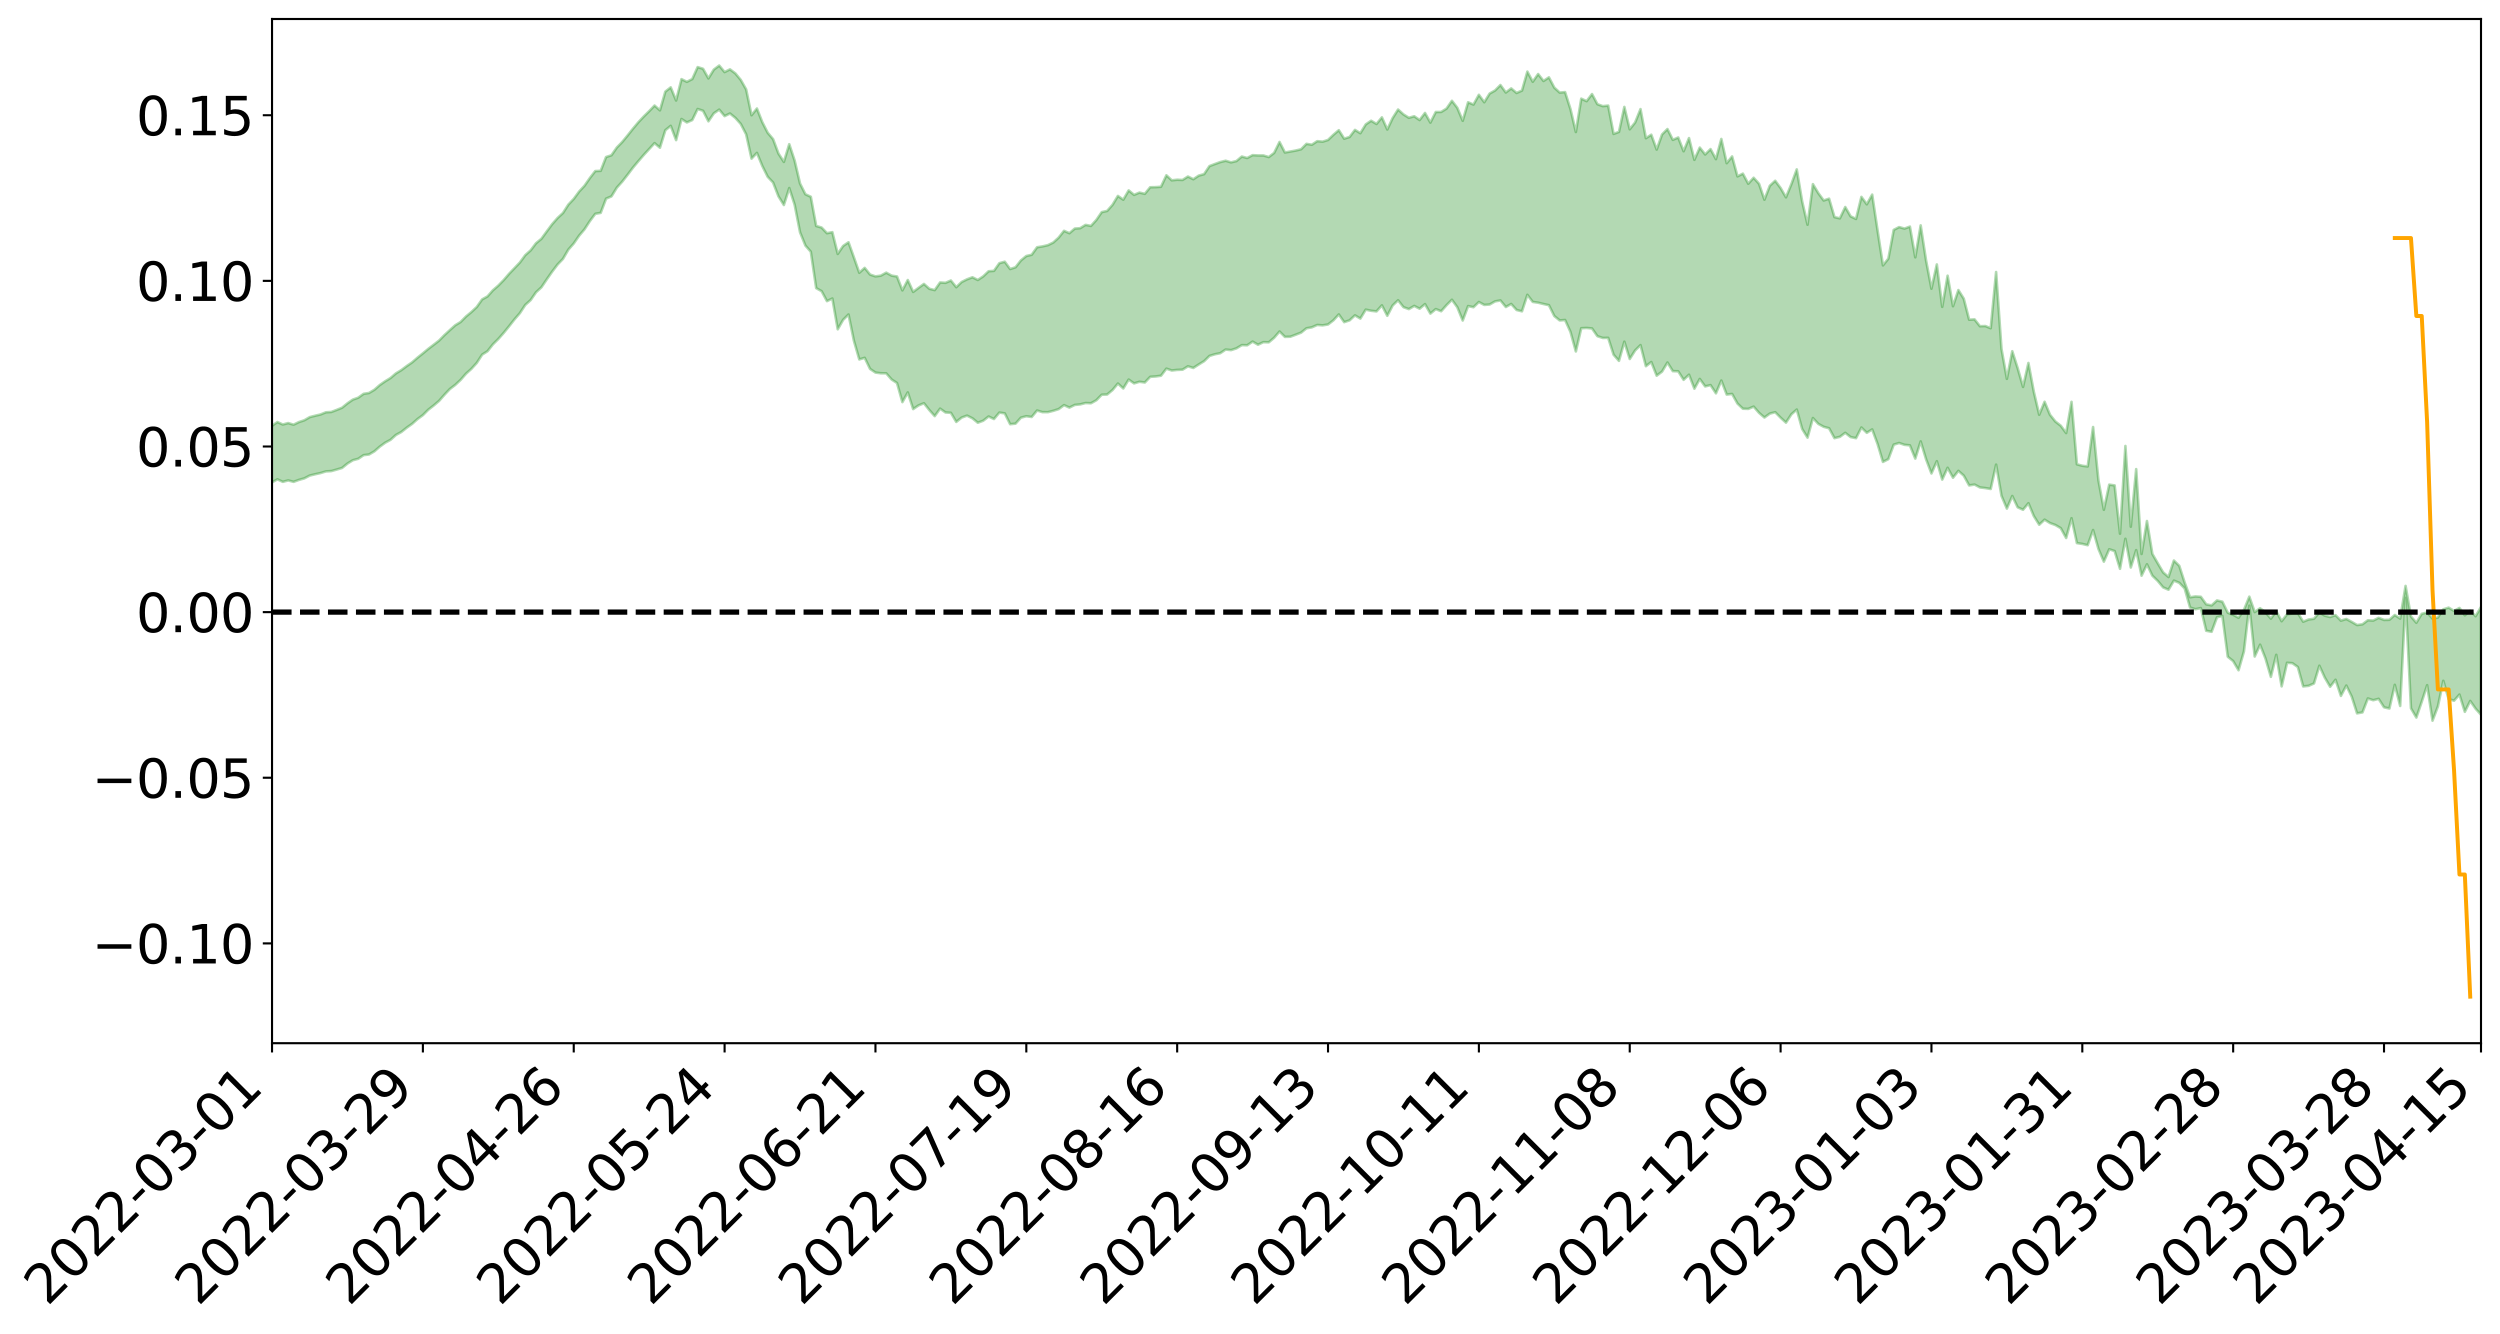<?xml version="1.0" encoding="utf-8" standalone="no"?>
<!DOCTYPE svg PUBLIC "-//W3C//DTD SVG 1.1//EN"
  "http://www.w3.org/Graphics/SVG/1.1/DTD/svg11.dtd">
<svg xmlns:xlink="http://www.w3.org/1999/xlink" width="947.275pt" height="505.355pt" viewBox="0 0 947.275 505.355" xmlns="http://www.w3.org/2000/svg" version="1.1">
 <defs>
  <style type="text/css">*{stroke-linejoin: round; stroke-linecap: butt}</style>
 </defs>
 <g id="figure_1">
  <g id="patch_1">
   <path d="M 0 505.355 
L 947.275 505.355 
L 947.275 -0 
L 0 -0 
z
" style="fill: #ffffff"/>
  </g>
  <g id="axes_1">
   <g id="patch_2">
    <path d="M 103.075 395.28 
L 940.075 395.28 
L 940.075 7.2 
L 103.075 7.2 
z
" style="fill: #ffffff"/>
   </g>
   <g id="PolyCollection_1">
    <path d="M -393.001 231.854 
L -393.001 231.873 
L -390.959 231.786 
L -388.918 231.709 
L -386.876 231.611 
L -384.835 231.544 
L -382.793 231.459 
L -380.752 231.361 
L -378.711 231.269 
L -376.669 231.185 
L -374.628 231.109 
L -372.586 231.024 
L -370.545 230.934 
L -368.503 230.846 
L -366.462 230.741 
L -364.42 230.652 
L -362.379 230.549 
L -360.337 230.459 
L -358.296 230.341 
L -356.254 230.242 
L -354.213 230.146 
L -352.172 230.034 
L -350.13 229.925 
L -348.089 229.817 
L -346.047 229.689 
L -344.006 229.576 
L -341.964 229.445 
L -339.923 229.312 
L -337.881 229.166 
L -335.84 229.015 
L -333.798 228.867 
L -331.757 228.698 
L -329.715 228.507 
L -327.674 228.335 
L -325.632 228.141 
L -323.591 227.921 
L -321.55 227.714 
L -319.508 227.474 
L -317.467 227.229 
L -315.425 226.976 
L -313.384 226.709 
L -311.342 226.414 
L -309.301 226.101 
L -307.259 225.769 
L -305.218 225.446 
L -303.176 225.071 
L -301.135 224.711 
L -299.093 224.328 
L -297.052 223.943 
L -295.011 223.529 
L -292.969 223.083 
L -290.928 222.665 
L -288.886 222.204 
L -286.845 221.727 
L -284.803 221.257 
L -282.762 220.791 
L -280.72 220.288 
L -278.679 219.779 
L -276.637 219.27 
L -274.596 218.741 
L -272.554 218.205 
L -270.513 217.67 
L -268.472 217.118 
L -266.43 216.564 
L -264.389 216.018 
L -262.347 215.45 
L -260.306 214.846 
L -258.264 214.258 
L -256.223 213.671 
L -254.181 213.093 
L -252.14 212.493 
L -250.098 211.905 
L -248.057 211.309 
L -246.015 210.765 
L -243.974 210.135 
L -241.932 209.581 
L -239.891 208.981 
L -237.85 208.412 
L -235.808 207.82 
L -233.767 207.284 
L -231.725 206.676 
L -229.684 206.108 
L -227.642 205.572 
L -225.601 204.994 
L -223.559 204.444 
L -221.518 203.878 
L -219.476 203.303 
L -217.435 202.748 
L -215.393 202.203 
L -213.352 201.625 
L -211.311 201.07 
L -209.269 200.504 
L -207.228 199.946 
L -205.186 199.401 
L -203.145 198.842 
L -201.103 198.279 
L -199.062 197.767 
L -197.02 197.194 
L -194.979 196.644 
L -192.937 196.103 
L -190.896 195.561 
L -188.854 195.021 
L -186.813 194.475 
L -184.772 193.953 
L -182.73 193.412 
L -180.689 192.859 
L -178.647 192.301 
L -176.606 191.738 
L -174.564 191.207 
L -172.523 190.629 
L -170.481 190.016 
L -168.44 189.436 
L -166.398 188.828 
L -164.357 188.211 
L -162.315 187.563 
L -160.274 186.903 
L -158.232 186.285 
L -156.191 185.588 
L -154.15 184.922 
L -152.108 184.209 
L -150.067 183.548 
L -148.025 182.781 
L -145.984 182.028 
L -143.942 181.293 
L -141.901 180.545 
L -139.859 179.775 
L -137.818 178.973 
L -135.776 178.216 
L -133.735 177.358 
L -131.693 176.594 
L -129.652 175.711 
L -127.611 174.851 
L -125.569 174.01 
L -123.528 173.198 
L -121.486 172.262 
L -119.445 171.408 
L -117.403 170.342 
L -115.362 169.412 
L -113.32 168.539 
L -111.279 167.562 
L -109.237 166.559 
L -107.196 165.415 
L -105.154 164.336 
L -103.113 163.418 
L -101.072 162.015 
L -99.03 160.867 
L -96.989 159.693 
L -94.947 158.475 
L -92.906 157.099 
L -90.864 155.794 
L -88.823 154.778 
L -86.781 153.534 
L -84.74 151.681 
L -82.698 150.155 
L -80.657 149.206 
L -78.615 147.591 
L -76.574 146.415 
L -74.532 145.324 
L -72.491 143.804 
L -70.45 141.733 
L -68.408 140.466 
L -66.367 139.755 
L -64.325 138.213 
L -62.284 137.629 
L -60.242 136.615 
L -58.201 134.78 
L -56.159 134.794 
L -54.118 135.373 
L -52.076 136.738 
L -50.035 134.96 
L -47.993 138.149 
L -45.952 138.776 
L -43.911 134.232 
L -41.869 135.392 
L -39.828 137.267 
L -37.786 136.019 
L -35.745 135.699 
L -33.703 144.066 
L -31.662 155.999 
L -29.62 161.91 
L -27.579 148.828 
L -25.537 155.476 
L -23.496 164.205 
L -21.454 163.657 
L -19.413 181.475 
L -17.372 179.01 
L -15.33 173.527 
L -13.289 159.978 
L -11.247 172.684 
L -9.206 180.321 
L -7.164 177.114 
L -5.123 179.101 
L -3.081 186.314 
L -1.04 185.347 
L 1.002 179.12 
L 3.043 186.935 
L 5.085 188.481 
L 7.126 185.685 
L 9.168 190.643 
L 11.209 192.452 
L 13.25 191.956 
L 15.292 190.444 
L 17.333 192.068 
L 19.375 190.395 
L 21.416 190.531 
L 23.458 192.075 
L 25.499 190.602 
L 27.541 191.352 
L 29.582 191.382 
L 31.624 190.187 
L 33.665 190.609 
L 35.707 188.89 
L 37.748 188.988 
L 39.789 189.444 
L 41.831 189.453 
L 43.872 188.602 
L 45.914 187.87 
L 47.955 187.668 
L 49.997 186.859 
L 52.038 186.709 
L 54.08 186.533 
L 56.121 185.312 
L 58.163 185.843 
L 60.204 185.026 
L 62.246 184.656 
L 64.287 184.647 
L 66.328 183.847 
L 68.37 183.626 
L 70.411 183.859 
L 72.453 184.259 
L 74.494 182.976 
L 76.536 182.738 
L 78.577 182.302 
L 80.619 184.46 
L 82.66 184.497 
L 84.702 185.328 
L 86.743 183.241 
L 88.785 181.952 
L 90.826 182.352 
L 92.868 183.785 
L 94.909 184.027 
L 96.95 181.51 
L 98.992 183.642 
L 101.033 183.116 
L 103.075 182.774 
L 105.116 181.621 
L 107.158 182.579 
L 109.199 182.027 
L 111.241 182.575 
L 113.282 181.836 
L 115.324 181.255 
L 117.365 180.197 
L 119.407 179.699 
L 121.448 179.247 
L 123.489 178.62 
L 125.531 178.499 
L 127.572 177.927 
L 129.614 177.312 
L 131.655 175.647 
L 133.697 174.388 
L 135.738 173.836 
L 137.78 172.459 
L 139.821 172.208 
L 141.863 171.01 
L 143.904 169.232 
L 145.946 167.754 
L 147.987 166.645 
L 150.028 164.803 
L 152.07 163.688 
L 154.111 162.052 
L 156.153 160.611 
L 158.194 158.791 
L 160.236 157.296 
L 162.277 155.253 
L 164.319 153.652 
L 166.36 151.909 
L 168.402 149.581 
L 170.443 147.415 
L 172.485 145.849 
L 174.526 143.944 
L 176.568 141.603 
L 178.609 139.766 
L 180.65 137.518 
L 182.692 134.37 
L 184.733 133.069 
L 186.775 130.468 
L 188.816 128.441 
L 190.858 126.126 
L 192.899 123.614 
L 194.941 121.016 
L 196.982 118.656 
L 199.024 115.55 
L 201.065 113.699 
L 203.107 110.746 
L 205.148 108.86 
L 207.189 105.832 
L 209.231 102.914 
L 211.272 100.222 
L 213.314 98.09 
L 215.355 94.585 
L 217.397 92.257 
L 219.438 89.289 
L 221.48 86.883 
L 223.521 83.75 
L 225.563 81.009 
L 227.604 80.665 
L 229.646 75.271 
L 231.687 74.411 
L 233.728 71.089 
L 235.77 68.822 
L 237.811 66.204 
L 239.853 63.499 
L 241.894 61.056 
L 243.936 58.696 
L 245.977 56.474 
L 248.019 54.237 
L 250.06 55.965 
L 252.102 49.342 
L 254.143 47.686 
L 256.185 53.091 
L 258.226 45.092 
L 260.268 46.395 
L 262.309 45.485 
L 264.35 41.3 
L 266.392 41.968 
L 268.433 45.958 
L 270.475 42.947 
L 272.516 41.537 
L 274.558 44 
L 276.599 43.006 
L 278.641 44.678 
L 280.682 46.96 
L 282.724 50.9 
L 284.765 60.112 
L 286.807 57.925 
L 288.848 62.889 
L 290.889 66.986 
L 292.931 69.157 
L 294.972 74.389 
L 297.014 77.681 
L 299.055 71.256 
L 301.097 77.565 
L 303.138 87.999 
L 305.18 93.047 
L 307.221 95.37 
L 309.263 109.177 
L 311.304 110.317 
L 313.346 114.099 
L 315.387 113.115 
L 317.428 124.768 
L 319.47 121.187 
L 321.511 119.162 
L 323.553 129.115 
L 325.594 136.186 
L 327.636 135.583 
L 329.677 139.787 
L 331.719 141.165 
L 333.76 141.438 
L 335.802 141.454 
L 337.843 143.794 
L 339.885 145.124 
L 341.926 152.366 
L 343.968 148.689 
L 346.009 155.002 
L 348.05 153.612 
L 350.092 152.792 
L 352.133 155.368 
L 354.175 157.669 
L 356.216 154.832 
L 358.258 156.283 
L 360.299 156.415 
L 362.341 159.869 
L 364.382 158.222 
L 366.424 157.475 
L 368.465 158.496 
L 370.507 160.176 
L 372.548 159.408 
L 374.589 157.815 
L 376.631 158.769 
L 378.672 156.329 
L 380.714 156.627 
L 382.755 160.734 
L 384.797 160.523 
L 386.838 158.253 
L 388.88 157.712 
L 390.921 158.001 
L 392.963 155.544 
L 395.004 156.163 
L 397.046 156.174 
L 399.087 155.667 
L 401.128 155.019 
L 403.17 153.509 
L 405.211 154.435 
L 407.253 153.429 
L 409.294 153.228 
L 411.336 152.706 
L 413.377 152.796 
L 415.419 151.649 
L 417.46 149.555 
L 419.502 149.487 
L 421.543 147.788 
L 423.585 145.327 
L 425.626 147.183 
L 427.668 143.819 
L 429.709 145.269 
L 431.75 144.655 
L 433.792 144.926 
L 435.833 142.776 
L 437.875 142.648 
L 439.916 142.365 
L 441.958 139.679 
L 443.999 140.38 
L 446.041 140.162 
L 448.082 140.071 
L 450.124 138.798 
L 452.165 139.417 
L 454.207 138.104 
L 456.248 136.85 
L 458.289 134.863 
L 460.331 134.237 
L 462.372 133.825 
L 464.414 132.443 
L 466.455 132.661 
L 468.497 131.991 
L 470.538 130.764 
L 472.58 130.824 
L 474.621 129.431 
L 476.663 130.612 
L 478.704 129.647 
L 480.746 129.708 
L 482.787 127.977 
L 484.828 125.607 
L 486.87 127.646 
L 488.911 127.592 
L 490.953 126.83 
L 492.994 126.039 
L 495.036 124.392 
L 497.077 124.028 
L 499.119 123.129 
L 501.16 123.277 
L 503.202 122.944 
L 505.243 121.374 
L 507.285 119.141 
L 509.326 122.062 
L 511.368 121.379 
L 513.409 119.489 
L 515.45 120.712 
L 517.492 117.322 
L 519.533 117.753 
L 521.575 117.988 
L 523.616 115.701 
L 525.658 119.649 
L 527.699 115.741 
L 529.741 113.773 
L 531.782 116.379 
L 533.824 117.12 
L 535.865 115.916 
L 537.907 116.971 
L 539.948 115.227 
L 541.989 118.818 
L 544.031 117.112 
L 546.072 117.928 
L 548.114 115.625 
L 550.155 113.581 
L 552.197 116.425 
L 554.238 121.442 
L 556.28 115.974 
L 558.321 116.405 
L 560.363 114.437 
L 562.404 115.539 
L 564.446 115.379 
L 566.487 114.204 
L 568.528 113.832 
L 570.57 116.324 
L 572.611 115.181 
L 574.653 117.457 
L 576.694 117.955 
L 578.736 111.705 
L 580.777 114.397 
L 582.819 114.691 
L 584.86 115.196 
L 586.902 115.642 
L 588.943 119.748 
L 590.985 121.408 
L 593.026 121.256 
L 595.068 125.748 
L 597.109 133.166 
L 599.15 124.362 
L 601.192 124.267 
L 603.233 124.453 
L 605.275 127.381 
L 607.316 128.046 
L 609.358 128.018 
L 611.399 134.386 
L 613.441 136.727 
L 615.482 129.471 
L 617.524 136.022 
L 619.565 132.781 
L 621.607 130.77 
L 623.648 138.752 
L 625.689 137.174 
L 627.731 142.345 
L 629.772 140.804 
L 631.814 137.359 
L 633.855 140.631 
L 635.897 140.688 
L 637.938 143.911 
L 639.98 141.98 
L 642.021 147.274 
L 644.063 143.584 
L 646.104 146.413 
L 648.146 145.925 
L 650.187 149.031 
L 652.228 144.195 
L 654.27 149.503 
L 656.311 149.272 
L 658.353 152.916 
L 660.394 154.866 
L 662.436 154.934 
L 664.477 154.072 
L 666.519 156.431 
L 668.56 158.201 
L 670.602 156.72 
L 672.643 156.19 
L 674.685 158.259 
L 676.726 160.137 
L 678.768 156.993 
L 680.809 155.188 
L 682.85 162.503 
L 684.892 165.823 
L 686.933 158.395 
L 688.975 160.607 
L 691.016 161.723 
L 693.058 162.272 
L 695.099 166.017 
L 697.141 165.526 
L 699.182 163.996 
L 701.224 165.607 
L 703.265 166.024 
L 705.307 161.985 
L 707.348 163.987 
L 709.389 162.71 
L 711.431 168.227 
L 713.472 175.018 
L 715.514 173.974 
L 717.555 168.491 
L 719.597 167.854 
L 721.638 168.551 
L 723.68 168.751 
L 725.721 173.761 
L 727.763 167.253 
L 729.804 173.996 
L 731.846 179.395 
L 733.887 174.764 
L 735.928 181.717 
L 737.97 177.25 
L 740.011 181.004 
L 742.053 178.408 
L 744.094 180.222 
L 746.136 183.93 
L 748.177 183.607 
L 750.219 184.692 
L 752.26 184.933 
L 754.302 185.276 
L 756.343 176.048 
L 758.385 187.871 
L 760.426 192.707 
L 762.468 187.948 
L 764.509 192.223 
L 766.55 193.15 
L 768.592 190.68 
L 770.633 195.537 
L 772.675 198.817 
L 774.716 196.905 
L 776.758 198.186 
L 778.799 198.933 
L 780.841 200.12 
L 782.882 203.844 
L 784.924 196.359 
L 786.965 205.787 
L 789.007 206.098 
L 791.048 206.58 
L 793.089 200.842 
L 795.131 208.007 
L 797.172 212.81 
L 799.214 208.124 
L 801.255 208.791 
L 803.297 215.523 
L 805.338 204.153 
L 807.38 215.031 
L 809.421 208.454 
L 811.463 218.13 
L 813.504 213.821 
L 815.546 218.117 
L 817.587 220.11 
L 819.628 222.556 
L 821.67 223.448 
L 823.711 219.995 
L 825.753 220.837 
L 827.794 222.973 
L 829.836 230.186 
L 831.877 230.83 
L 833.919 230.398 
L 835.96 238.997 
L 838.002 239.386 
L 840.043 233.886 
L 842.085 233.402 
L 844.126 248.848 
L 846.168 250.493 
L 848.209 253.956 
L 850.25 246.807 
L 852.292 229.504 
L 854.333 248.762 
L 856.375 244.281 
L 858.416 249.503 
L 860.458 256.462 
L 862.499 248.124 
L 864.541 260.07 
L 866.582 251.13 
L 868.624 251.293 
L 870.665 252.734 
L 872.707 260.09 
L 874.748 259.866 
L 876.789 258.964 
L 878.831 252.249 
L 880.872 256.726 
L 882.914 260.216 
L 884.955 257.572 
L 886.997 263.681 
L 889.038 259.762 
L 891.08 263.921 
L 893.121 270.293 
L 895.163 269.929 
L 897.204 264.65 
L 899.246 265.317 
L 901.287 264.789 
L 903.328 267.992 
L 905.37 268.463 
L 907.411 259.492 
L 909.453 267.488 
L 911.494 226.55 
L 913.536 268.369 
L 915.577 271.886 
L 917.619 265.912 
L 919.66 259.623 
L 921.702 273.068 
L 923.743 267.682 
L 925.785 257.963 
L 927.826 264.873 
L 929.868 265.496 
L 931.909 263.176 
L 933.95 269.711 
L 935.992 265.596 
L 938.033 268.531 
L 940.075 270.788 
L 940.075 229.996 
L 940.075 229.996 
L 938.033 233.492 
L 935.992 231.443 
L 933.95 233.15 
L 931.909 230.365 
L 929.868 231.495 
L 927.826 230.237 
L 925.785 230.881 
L 923.743 233.986 
L 921.702 234.406 
L 919.66 232.107 
L 917.619 232.589 
L 915.577 235.969 
L 913.536 233.594 
L 911.494 222.012 
L 909.453 234.4 
L 907.411 233.032 
L 905.37 234.851 
L 903.328 234.9 
L 901.287 234.099 
L 899.246 235.145 
L 897.204 235.026 
L 895.163 236.559 
L 893.121 236.841 
L 891.08 235.641 
L 889.038 234.551 
L 886.997 235.182 
L 884.955 233.095 
L 882.914 233.794 
L 880.872 233.285 
L 878.831 232.061 
L 876.789 234.451 
L 874.748 234.739 
L 872.707 235.574 
L 870.665 232.293 
L 868.624 232.462 
L 866.582 232.774 
L 864.541 235.385 
L 862.499 231.609 
L 860.458 234.419 
L 858.416 232.027 
L 856.375 230.476 
L 854.333 231.925 
L 852.292 226.087 
L 850.25 231.121 
L 848.209 234.088 
L 846.168 232.949 
L 844.126 232.178 
L 842.085 228.002 
L 840.043 227.514 
L 838.002 229.395 
L 835.96 229.001 
L 833.919 226.137 
L 831.877 226.006 
L 829.836 226.319 
L 827.794 220.758 
L 825.753 214.411 
L 823.711 212.395 
L 821.67 218.649 
L 819.628 216.874 
L 817.587 213.423 
L 815.546 209.873 
L 813.504 197.416 
L 811.463 209.891 
L 809.421 177.758 
L 807.38 199.569 
L 805.338 168.989 
L 803.297 202.219 
L 801.255 183.929 
L 799.214 183.632 
L 797.172 193.145 
L 795.131 182.071 
L 793.089 161.804 
L 791.048 176.736 
L 789.007 176.485 
L 786.965 175.925 
L 784.924 152.264 
L 782.882 164.085 
L 780.841 161.312 
L 778.799 159.72 
L 776.758 157.15 
L 774.716 152.24 
L 772.675 157.15 
L 770.633 148.429 
L 768.592 137.536 
L 766.55 146.603 
L 764.509 139.46 
L 762.468 133.091 
L 760.426 143.549 
L 758.385 132.221 
L 756.343 103.072 
L 754.302 124.371 
L 752.26 123.542 
L 750.219 123.606 
L 748.177 121.023 
L 746.136 121.142 
L 744.094 113.187 
L 742.053 109.911 
L 740.011 116.027 
L 737.97 104.467 
L 735.928 116.264 
L 733.887 100.206 
L 731.846 109.395 
L 729.804 98.682 
L 727.763 85.402 
L 725.721 97.501 
L 723.68 85.868 
L 721.638 86.615 
L 719.597 86.043 
L 717.555 87.11 
L 715.514 98.012 
L 713.472 100.56 
L 711.431 87.323 
L 709.389 73.746 
L 707.348 77.421 
L 705.307 74.598 
L 703.265 82.961 
L 701.224 81.976 
L 699.182 78.454 
L 697.141 82.739 
L 695.099 82.271 
L 693.058 75.278 
L 691.016 75.972 
L 688.975 73.181 
L 686.933 69.772 
L 684.892 85.146 
L 682.85 76.288 
L 680.809 64.193 
L 678.768 69.785 
L 676.726 74.769 
L 674.685 71.245 
L 672.643 68.501 
L 670.602 70.395 
L 668.56 75.663 
L 666.519 69.656 
L 664.477 67.358 
L 662.436 69.614 
L 660.394 65.795 
L 658.353 66.834 
L 656.311 59.285 
L 654.27 61.836 
L 652.228 52.657 
L 650.187 60.302 
L 648.146 56.499 
L 646.104 58.533 
L 644.063 55.926 
L 642.021 60.556 
L 639.98 52.324 
L 637.938 57.316 
L 635.897 52.101 
L 633.855 52.996 
L 631.814 48.901 
L 629.772 50.954 
L 627.731 56.673 
L 625.689 51.043 
L 623.648 52.375 
L 621.607 41.351 
L 619.565 46.42 
L 617.524 48.994 
L 615.482 40.518 
L 613.441 49.984 
L 611.399 50.733 
L 609.358 40.013 
L 607.316 40.223 
L 605.275 39.489 
L 603.233 35.644 
L 601.192 38.333 
L 599.15 37.382 
L 597.109 50.02 
L 595.068 41.325 
L 593.026 34.905 
L 590.985 35.082 
L 588.943 33.197 
L 586.902 29.309 
L 584.86 30.688 
L 582.819 28.056 
L 580.777 30.973 
L 578.736 27.135 
L 576.694 34.314 
L 574.653 35.231 
L 572.611 33.509 
L 570.57 35.052 
L 568.528 32.222 
L 566.487 34.288 
L 564.446 35.447 
L 562.404 38.749 
L 560.363 35.924 
L 558.321 39.627 
L 556.28 38.762 
L 554.238 45.767 
L 552.197 40.863 
L 550.155 38.202 
L 548.114 41.143 
L 546.072 42.424 
L 544.031 42.432 
L 541.989 46.462 
L 539.948 42.801 
L 537.907 45.483 
L 535.865 44.058 
L 533.824 44.629 
L 531.782 43.345 
L 529.741 41.509 
L 527.699 44.738 
L 525.658 49.068 
L 523.616 44.475 
L 521.575 46.97 
L 519.533 45.758 
L 517.492 47.147 
L 515.45 50.477 
L 513.409 49.228 
L 511.368 51.908 
L 509.326 52.55 
L 507.285 49.337 
L 505.243 51.082 
L 503.202 53.036 
L 501.16 53.677 
L 499.119 53.491 
L 497.077 54.844 
L 495.036 54.506 
L 492.994 56.559 
L 490.953 57.047 
L 488.911 57.418 
L 486.87 57.784 
L 484.828 53.803 
L 482.787 57.941 
L 480.746 59.517 
L 478.704 58.901 
L 476.663 58.9 
L 474.621 58.784 
L 472.58 59.882 
L 470.538 59.319 
L 468.497 61.033 
L 466.455 61.523 
L 464.414 60.905 
L 462.372 61.414 
L 460.331 62.158 
L 458.289 62.931 
L 456.248 65.988 
L 454.207 66.55 
L 452.165 67.916 
L 450.124 66.893 
L 448.082 68.19 
L 446.041 68.104 
L 443.999 68.331 
L 441.958 66.421 
L 439.916 70.77 
L 437.875 70.911 
L 435.833 70.95 
L 433.792 73.444 
L 431.75 72.973 
L 429.709 73.842 
L 427.668 72.152 
L 425.626 75.668 
L 423.585 74.246 
L 421.543 77.621 
L 419.502 79.93 
L 417.46 80.378 
L 415.419 83.35 
L 413.377 85.607 
L 411.336 85.203 
L 409.294 86.468 
L 407.253 86.607 
L 405.211 88.368 
L 403.17 87.466 
L 401.128 90.047 
L 399.087 91.906 
L 397.046 92.892 
L 395.004 93.366 
L 392.963 93.691 
L 390.921 96.538 
L 388.88 97.01 
L 386.838 98.681 
L 384.797 101.273 
L 382.755 101.942 
L 380.714 99.17 
L 378.672 99.725 
L 376.631 102.626 
L 374.589 102.783 
L 372.548 104.727 
L 370.507 106.084 
L 368.465 105.066 
L 366.424 105.837 
L 364.382 106.857 
L 362.341 108.829 
L 360.299 106.293 
L 358.258 107.171 
L 356.216 107.031 
L 354.175 109.928 
L 352.133 109.413 
L 350.092 107.59 
L 348.05 109.076 
L 346.009 110.614 
L 343.968 106.112 
L 341.926 110.02 
L 339.885 104.762 
L 337.843 104.437 
L 335.802 103.313 
L 333.76 104.449 
L 331.719 104.727 
L 329.677 104.029 
L 327.636 101.504 
L 325.594 103.347 
L 323.553 97.53 
L 321.511 91.8 
L 319.47 93.203 
L 317.428 96.215 
L 315.387 87.979 
L 313.346 88.365 
L 311.304 86.22 
L 309.263 85.626 
L 307.221 74.563 
L 305.18 73.613 
L 303.138 69.534 
L 301.097 60.846 
L 299.055 54.641 
L 297.014 61.354 
L 294.972 58.181 
L 292.931 52.726 
L 290.889 50.302 
L 288.848 46.306 
L 286.807 41.123 
L 284.765 43.672 
L 282.724 33.882 
L 280.682 30.278 
L 278.641 27.82 
L 276.599 26.29 
L 274.558 27.311 
L 272.516 24.84 
L 270.475 26.377 
L 268.433 29.712 
L 266.392 26.065 
L 264.35 25.435 
L 262.309 29.962 
L 260.268 31.007 
L 258.226 29.991 
L 256.185 38.079 
L 254.143 33.109 
L 252.102 34.724 
L 250.06 41.812 
L 248.019 39.997 
L 245.977 42.131 
L 243.936 44.14 
L 241.894 46.319 
L 239.853 48.752 
L 237.811 51.321 
L 235.77 53.806 
L 233.728 55.898 
L 231.687 58.838 
L 229.646 59.504 
L 227.604 64.728 
L 225.563 64.817 
L 223.521 67.446 
L 221.48 70.381 
L 219.438 72.594 
L 217.397 75.372 
L 215.355 77.534 
L 213.314 80.714 
L 211.272 82.607 
L 209.231 84.935 
L 207.189 87.68 
L 205.148 90.48 
L 203.107 92.165 
L 201.065 94.868 
L 199.024 96.693 
L 196.982 99.476 
L 194.941 101.62 
L 192.899 103.753 
L 190.858 106.122 
L 188.816 108.216 
L 186.775 109.989 
L 184.733 112.304 
L 182.692 113.453 
L 180.65 116.325 
L 178.609 118.247 
L 176.568 119.936 
L 174.526 122.011 
L 172.485 123.261 
L 170.443 125.096 
L 168.402 126.98 
L 166.36 129.062 
L 164.319 130.643 
L 162.277 132.199 
L 160.236 133.902 
L 158.194 135.54 
L 156.153 137.308 
L 154.111 138.71 
L 152.07 140.241 
L 150.028 141.483 
L 147.987 143.23 
L 145.946 144.476 
L 143.904 145.897 
L 141.863 147.683 
L 139.821 148.904 
L 137.78 149.224 
L 135.738 150.691 
L 133.697 151.418 
L 131.655 152.834 
L 129.614 154.491 
L 127.572 155.322 
L 125.531 156.101 
L 123.489 156.225 
L 121.448 157.052 
L 119.407 157.531 
L 117.365 158.054 
L 115.324 159.243 
L 113.282 159.924 
L 111.241 160.917 
L 109.199 160.31 
L 107.158 160.852 
L 105.116 159.924 
L 103.075 161.327 
L 101.033 161.53 
L 98.992 162.558 
L 96.95 160.346 
L 94.909 163.022 
L 92.868 162.812 
L 90.826 161.29 
L 88.785 160.919 
L 86.743 162.317 
L 84.702 164.721 
L 82.66 163.816 
L 80.619 163.794 
L 78.577 161.423 
L 76.536 161.431 
L 74.494 162.159 
L 72.453 163.664 
L 70.411 163.223 
L 68.37 162.958 
L 66.328 163.232 
L 64.287 164.172 
L 62.246 164.004 
L 60.204 164.615 
L 58.163 165.604 
L 56.121 164.975 
L 54.08 166.39 
L 52.038 166.639 
L 49.997 166.842 
L 47.955 167.748 
L 45.914 168.001 
L 43.872 169 
L 41.831 170.086 
L 39.789 170.135 
L 37.748 169.742 
L 35.707 169.47 
L 33.665 171.73 
L 31.624 171.376 
L 29.582 172.904 
L 27.541 172.963 
L 25.499 172.42 
L 23.458 173.933 
L 21.416 172.587 
L 19.375 172.69 
L 17.333 174.603 
L 15.292 173.282 
L 13.25 175.092 
L 11.209 175.695 
L 9.168 174.23 
L 7.126 169.498 
L 5.085 172.582 
L 3.043 171.16 
L 1.002 164.108 
L -1.04 170.189 
L -3.081 171.471 
L -5.123 164.958 
L -7.164 163.208 
L -9.206 166.77 
L -11.247 159.712 
L -13.289 147.657 
L -15.33 161.101 
L -17.372 166.577 
L -19.413 169.328 
L -21.454 152.469 
L -23.496 153.258 
L -25.537 144.953 
L -27.579 138.441 
L -29.62 151.899 
L -31.662 146.265 
L -33.703 134.566 
L -35.745 126.301 
L -37.786 126.953 
L -39.828 128.56 
L -41.869 126.926 
L -43.911 126.014 
L -45.952 131.006 
L -47.993 130.574 
L -50.035 127.591 
L -52.076 129.682 
L -54.118 128.537 
L -56.159 128.211 
L -58.201 128.529 
L -60.242 130.591 
L -62.284 131.89 
L -64.325 132.706 
L -66.367 134.525 
L -68.408 135.469 
L -70.45 136.968 
L -72.491 139.221 
L -74.532 141.066 
L -76.574 142.339 
L -78.615 143.742 
L -80.657 145.531 
L -82.698 146.719 
L -84.74 148.434 
L -86.781 150.481 
L -88.823 151.748 
L -90.864 152.666 
L -92.906 153.964 
L -94.947 155.29 
L -96.989 156.502 
L -99.03 157.662 
L -101.072 158.782 
L -103.113 160.271 
L -105.154 161.099 
L -107.196 162.206 
L -109.237 163.368 
L -111.279 164.368 
L -113.32 165.343 
L -115.362 166.173 
L -117.403 167.07 
L -119.445 168.218 
L -121.486 169.051 
L -123.528 170.005 
L -125.569 170.794 
L -127.611 171.658 
L -129.652 172.538 
L -131.693 173.425 
L -133.735 174.176 
L -135.776 175.053 
L -137.818 175.824 
L -139.859 176.648 
L -141.901 177.42 
L -143.942 178.206 
L -145.984 178.947 
L -148.025 179.723 
L -150.067 180.54 
L -152.108 181.181 
L -154.15 181.955 
L -156.191 182.634 
L -158.232 183.405 
L -160.274 183.994 
L -162.315 184.712 
L -164.357 185.402 
L -166.398 186.059 
L -168.44 186.714 
L -170.481 187.32 
L -172.523 188.023 
L -174.564 188.657 
L -176.606 189.183 
L -178.647 189.805 
L -180.689 190.426 
L -182.73 191.045 
L -184.772 191.643 
L -186.813 192.203 
L -188.854 192.818 
L -190.896 193.422 
L -192.937 194.03 
L -194.979 194.637 
L -197.02 195.26 
L -199.062 195.908 
L -201.103 196.471 
L -203.145 197.112 
L -205.186 197.743 
L -207.228 198.351 
L -209.269 198.978 
L -211.311 199.617 
L -213.352 200.24 
L -215.393 200.893 
L -217.435 201.492 
L -219.476 202.103 
L -221.518 202.748 
L -223.559 203.374 
L -225.601 203.97 
L -227.642 204.599 
L -229.684 205.179 
L -231.725 205.796 
L -233.767 206.452 
L -235.808 207.022 
L -237.85 207.657 
L -239.891 208.26 
L -241.932 208.892 
L -243.974 209.469 
L -246.015 210.137 
L -248.057 210.698 
L -250.098 211.323 
L -252.14 211.936 
L -254.181 212.564 
L -256.223 213.163 
L -258.264 213.773 
L -260.306 214.384 
L -262.347 215.015 
L -264.389 215.604 
L -266.43 216.167 
L -268.472 216.739 
L -270.513 217.309 
L -272.554 217.852 
L -274.596 218.401 
L -276.637 218.942 
L -278.679 219.46 
L -280.72 219.982 
L -282.762 220.501 
L -284.803 220.975 
L -286.845 221.456 
L -288.886 221.954 
L -290.928 222.427 
L -292.969 222.853 
L -295.011 223.317 
L -297.052 223.743 
L -299.093 224.136 
L -301.135 224.528 
L -303.176 224.896 
L -305.218 225.288 
L -307.259 225.617 
L -309.301 225.96 
L -311.342 226.284 
L -313.384 226.585 
L -315.425 226.86 
L -317.467 227.112 
L -319.508 227.36 
L -321.55 227.606 
L -323.591 227.812 
L -325.632 228.04 
L -327.674 228.234 
L -329.715 228.404 
L -331.757 228.599 
L -333.798 228.771 
L -335.84 228.916 
L -337.881 229.07 
L -339.923 229.219 
L -341.964 229.352 
L -344.006 229.484 
L -346.047 229.596 
L -348.089 229.728 
L -350.13 229.835 
L -352.172 229.947 
L -354.213 230.063 
L -356.254 230.16 
L -358.296 230.262 
L -360.337 230.391 
L -362.379 230.485 
L -364.42 230.598 
L -366.462 230.689 
L -368.503 230.807 
L -370.545 230.901 
L -372.586 230.999 
L -374.628 231.087 
L -376.669 231.166 
L -378.711 231.255 
L -380.752 231.351 
L -382.793 231.445 
L -384.835 231.525 
L -386.876 231.593 
L -388.918 231.685 
L -390.959 231.763 
L -393.001 231.854 
z
" clip-path="url(#p97c8b69109)" style="fill: #008000; fill-opacity: 0.3; stroke: #008000; stroke-opacity: 0.3"/>
   </g>
   <g id="matplotlib.axis_1">
    <g id="xtick_1">
     <g id="line2d_1">
      <defs>
       <path id="m03c523eb28" d="M 0 0 
L 0 3.5 
" style="stroke: #000000; stroke-width: 0.8"/>
      </defs>
      <g>
       <use xlink:href="#m03c523eb28" x="103.075" y="395.28" style="stroke: #000000; stroke-width: 0.8"/>
      </g>
     </g>
     <g id="text_1">
      <!-- 2022-03-01 -->
      <g transform="translate(17.946 495.214) rotate(-45) scale(0.2 -0.2)">
       <defs>
        <path id="DejaVuSans-32" d="M 1228 531 
L 3431 531 
L 3431 0 
L 469 0 
L 469 531 
Q 828 903 1448 1529 
Q 2069 2156 2228 2338 
Q 2531 2678 2651 2914 
Q 2772 3150 2772 3378 
Q 2772 3750 2511 3984 
Q 2250 4219 1831 4219 
Q 1534 4219 1204 4116 
Q 875 4013 500 3803 
L 500 4441 
Q 881 4594 1212 4672 
Q 1544 4750 1819 4750 
Q 2544 4750 2975 4387 
Q 3406 4025 3406 3419 
Q 3406 3131 3298 2873 
Q 3191 2616 2906 2266 
Q 2828 2175 2409 1742 
Q 1991 1309 1228 531 
z
" transform="scale(0.016)"/>
        <path id="DejaVuSans-30" d="M 2034 4250 
Q 1547 4250 1301 3770 
Q 1056 3291 1056 2328 
Q 1056 1369 1301 889 
Q 1547 409 2034 409 
Q 2525 409 2770 889 
Q 3016 1369 3016 2328 
Q 3016 3291 2770 3770 
Q 2525 4250 2034 4250 
z
M 2034 4750 
Q 2819 4750 3233 4129 
Q 3647 3509 3647 2328 
Q 3647 1150 3233 529 
Q 2819 -91 2034 -91 
Q 1250 -91 836 529 
Q 422 1150 422 2328 
Q 422 3509 836 4129 
Q 1250 4750 2034 4750 
z
" transform="scale(0.016)"/>
        <path id="DejaVuSans-2d" d="M 313 2009 
L 1997 2009 
L 1997 1497 
L 313 1497 
L 313 2009 
z
" transform="scale(0.016)"/>
        <path id="DejaVuSans-33" d="M 2597 2516 
Q 3050 2419 3304 2112 
Q 3559 1806 3559 1356 
Q 3559 666 3084 287 
Q 2609 -91 1734 -91 
Q 1441 -91 1130 -33 
Q 819 25 488 141 
L 488 750 
Q 750 597 1062 519 
Q 1375 441 1716 441 
Q 2309 441 2620 675 
Q 2931 909 2931 1356 
Q 2931 1769 2642 2001 
Q 2353 2234 1838 2234 
L 1294 2234 
L 1294 2753 
L 1863 2753 
Q 2328 2753 2575 2939 
Q 2822 3125 2822 3475 
Q 2822 3834 2567 4026 
Q 2313 4219 1838 4219 
Q 1578 4219 1281 4162 
Q 984 4106 628 3988 
L 628 4550 
Q 988 4650 1302 4700 
Q 1616 4750 1894 4750 
Q 2613 4750 3031 4423 
Q 3450 4097 3450 3541 
Q 3450 3153 3228 2886 
Q 3006 2619 2597 2516 
z
" transform="scale(0.016)"/>
        <path id="DejaVuSans-31" d="M 794 531 
L 1825 531 
L 1825 4091 
L 703 3866 
L 703 4441 
L 1819 4666 
L 2450 4666 
L 2450 531 
L 3481 531 
L 3481 0 
L 794 0 
L 794 531 
z
" transform="scale(0.016)"/>
       </defs>
       <use xlink:href="#DejaVuSans-32"/>
       <use xlink:href="#DejaVuSans-30" x="63.623"/>
       <use xlink:href="#DejaVuSans-32" x="127.246"/>
       <use xlink:href="#DejaVuSans-32" x="190.869"/>
       <use xlink:href="#DejaVuSans-2d" x="254.492"/>
       <use xlink:href="#DejaVuSans-30" x="290.576"/>
       <use xlink:href="#DejaVuSans-33" x="354.199"/>
       <use xlink:href="#DejaVuSans-2d" x="417.822"/>
       <use xlink:href="#DejaVuSans-30" x="453.906"/>
       <use xlink:href="#DejaVuSans-31" x="517.529"/>
      </g>
     </g>
    </g>
    <g id="xtick_2">
     <g id="line2d_2">
      <g>
       <use xlink:href="#m03c523eb28" x="160.236" y="395.28" style="stroke: #000000; stroke-width: 0.8"/>
      </g>
     </g>
     <g id="text_2">
      <!-- 2022-03-29 -->
      <g transform="translate(75.107 495.214) rotate(-45) scale(0.2 -0.2)">
       <defs>
        <path id="DejaVuSans-39" d="M 703 97 
L 703 672 
Q 941 559 1184 500 
Q 1428 441 1663 441 
Q 2288 441 2617 861 
Q 2947 1281 2994 2138 
Q 2813 1869 2534 1725 
Q 2256 1581 1919 1581 
Q 1219 1581 811 2004 
Q 403 2428 403 3163 
Q 403 3881 828 4315 
Q 1253 4750 1959 4750 
Q 2769 4750 3195 4129 
Q 3622 3509 3622 2328 
Q 3622 1225 3098 567 
Q 2575 -91 1691 -91 
Q 1453 -91 1209 -44 
Q 966 3 703 97 
z
M 1959 2075 
Q 2384 2075 2632 2365 
Q 2881 2656 2881 3163 
Q 2881 3666 2632 3958 
Q 2384 4250 1959 4250 
Q 1534 4250 1286 3958 
Q 1038 3666 1038 3163 
Q 1038 2656 1286 2365 
Q 1534 2075 1959 2075 
z
" transform="scale(0.016)"/>
       </defs>
       <use xlink:href="#DejaVuSans-32"/>
       <use xlink:href="#DejaVuSans-30" x="63.623"/>
       <use xlink:href="#DejaVuSans-32" x="127.246"/>
       <use xlink:href="#DejaVuSans-32" x="190.869"/>
       <use xlink:href="#DejaVuSans-2d" x="254.492"/>
       <use xlink:href="#DejaVuSans-30" x="290.576"/>
       <use xlink:href="#DejaVuSans-33" x="354.199"/>
       <use xlink:href="#DejaVuSans-2d" x="417.822"/>
       <use xlink:href="#DejaVuSans-32" x="453.906"/>
       <use xlink:href="#DejaVuSans-39" x="517.529"/>
      </g>
     </g>
    </g>
    <g id="xtick_3">
     <g id="line2d_3">
      <g>
       <use xlink:href="#m03c523eb28" x="217.397" y="395.28" style="stroke: #000000; stroke-width: 0.8"/>
      </g>
     </g>
     <g id="text_3">
      <!-- 2022-04-26 -->
      <g transform="translate(132.268 495.214) rotate(-45) scale(0.2 -0.2)">
       <defs>
        <path id="DejaVuSans-34" d="M 2419 4116 
L 825 1625 
L 2419 1625 
L 2419 4116 
z
M 2253 4666 
L 3047 4666 
L 3047 1625 
L 3713 1625 
L 3713 1100 
L 3047 1100 
L 3047 0 
L 2419 0 
L 2419 1100 
L 313 1100 
L 313 1709 
L 2253 4666 
z
" transform="scale(0.016)"/>
        <path id="DejaVuSans-36" d="M 2113 2584 
Q 1688 2584 1439 2293 
Q 1191 2003 1191 1497 
Q 1191 994 1439 701 
Q 1688 409 2113 409 
Q 2538 409 2786 701 
Q 3034 994 3034 1497 
Q 3034 2003 2786 2293 
Q 2538 2584 2113 2584 
z
M 3366 4563 
L 3366 3988 
Q 3128 4100 2886 4159 
Q 2644 4219 2406 4219 
Q 1781 4219 1451 3797 
Q 1122 3375 1075 2522 
Q 1259 2794 1537 2939 
Q 1816 3084 2150 3084 
Q 2853 3084 3261 2657 
Q 3669 2231 3669 1497 
Q 3669 778 3244 343 
Q 2819 -91 2113 -91 
Q 1303 -91 875 529 
Q 447 1150 447 2328 
Q 447 3434 972 4092 
Q 1497 4750 2381 4750 
Q 2619 4750 2861 4703 
Q 3103 4656 3366 4563 
z
" transform="scale(0.016)"/>
       </defs>
       <use xlink:href="#DejaVuSans-32"/>
       <use xlink:href="#DejaVuSans-30" x="63.623"/>
       <use xlink:href="#DejaVuSans-32" x="127.246"/>
       <use xlink:href="#DejaVuSans-32" x="190.869"/>
       <use xlink:href="#DejaVuSans-2d" x="254.492"/>
       <use xlink:href="#DejaVuSans-30" x="290.576"/>
       <use xlink:href="#DejaVuSans-34" x="354.199"/>
       <use xlink:href="#DejaVuSans-2d" x="417.822"/>
       <use xlink:href="#DejaVuSans-32" x="453.906"/>
       <use xlink:href="#DejaVuSans-36" x="517.529"/>
      </g>
     </g>
    </g>
    <g id="xtick_4">
     <g id="line2d_4">
      <g>
       <use xlink:href="#m03c523eb28" x="274.558" y="395.28" style="stroke: #000000; stroke-width: 0.8"/>
      </g>
     </g>
     <g id="text_4">
      <!-- 2022-05-24 -->
      <g transform="translate(189.429 495.214) rotate(-45) scale(0.2 -0.2)">
       <defs>
        <path id="DejaVuSans-35" d="M 691 4666 
L 3169 4666 
L 3169 4134 
L 1269 4134 
L 1269 2991 
Q 1406 3038 1543 3061 
Q 1681 3084 1819 3084 
Q 2600 3084 3056 2656 
Q 3513 2228 3513 1497 
Q 3513 744 3044 326 
Q 2575 -91 1722 -91 
Q 1428 -91 1123 -41 
Q 819 9 494 109 
L 494 744 
Q 775 591 1075 516 
Q 1375 441 1709 441 
Q 2250 441 2565 725 
Q 2881 1009 2881 1497 
Q 2881 1984 2565 2268 
Q 2250 2553 1709 2553 
Q 1456 2553 1204 2497 
Q 953 2441 691 2322 
L 691 4666 
z
" transform="scale(0.016)"/>
       </defs>
       <use xlink:href="#DejaVuSans-32"/>
       <use xlink:href="#DejaVuSans-30" x="63.623"/>
       <use xlink:href="#DejaVuSans-32" x="127.246"/>
       <use xlink:href="#DejaVuSans-32" x="190.869"/>
       <use xlink:href="#DejaVuSans-2d" x="254.492"/>
       <use xlink:href="#DejaVuSans-30" x="290.576"/>
       <use xlink:href="#DejaVuSans-35" x="354.199"/>
       <use xlink:href="#DejaVuSans-2d" x="417.822"/>
       <use xlink:href="#DejaVuSans-32" x="453.906"/>
       <use xlink:href="#DejaVuSans-34" x="517.529"/>
      </g>
     </g>
    </g>
    <g id="xtick_5">
     <g id="line2d_5">
      <g>
       <use xlink:href="#m03c523eb28" x="331.719" y="395.28" style="stroke: #000000; stroke-width: 0.8"/>
      </g>
     </g>
     <g id="text_5">
      <!-- 2022-06-21 -->
      <g transform="translate(246.59 495.214) rotate(-45) scale(0.2 -0.2)">
       <use xlink:href="#DejaVuSans-32"/>
       <use xlink:href="#DejaVuSans-30" x="63.623"/>
       <use xlink:href="#DejaVuSans-32" x="127.246"/>
       <use xlink:href="#DejaVuSans-32" x="190.869"/>
       <use xlink:href="#DejaVuSans-2d" x="254.492"/>
       <use xlink:href="#DejaVuSans-30" x="290.576"/>
       <use xlink:href="#DejaVuSans-36" x="354.199"/>
       <use xlink:href="#DejaVuSans-2d" x="417.822"/>
       <use xlink:href="#DejaVuSans-32" x="453.906"/>
       <use xlink:href="#DejaVuSans-31" x="517.529"/>
      </g>
     </g>
    </g>
    <g id="xtick_6">
     <g id="line2d_6">
      <g>
       <use xlink:href="#m03c523eb28" x="388.88" y="395.28" style="stroke: #000000; stroke-width: 0.8"/>
      </g>
     </g>
     <g id="text_6">
      <!-- 2022-07-19 -->
      <g transform="translate(303.751 495.214) rotate(-45) scale(0.2 -0.2)">
       <defs>
        <path id="DejaVuSans-37" d="M 525 4666 
L 3525 4666 
L 3525 4397 
L 1831 0 
L 1172 0 
L 2766 4134 
L 525 4134 
L 525 4666 
z
" transform="scale(0.016)"/>
       </defs>
       <use xlink:href="#DejaVuSans-32"/>
       <use xlink:href="#DejaVuSans-30" x="63.623"/>
       <use xlink:href="#DejaVuSans-32" x="127.246"/>
       <use xlink:href="#DejaVuSans-32" x="190.869"/>
       <use xlink:href="#DejaVuSans-2d" x="254.492"/>
       <use xlink:href="#DejaVuSans-30" x="290.576"/>
       <use xlink:href="#DejaVuSans-37" x="354.199"/>
       <use xlink:href="#DejaVuSans-2d" x="417.822"/>
       <use xlink:href="#DejaVuSans-31" x="453.906"/>
       <use xlink:href="#DejaVuSans-39" x="517.529"/>
      </g>
     </g>
    </g>
    <g id="xtick_7">
     <g id="line2d_7">
      <g>
       <use xlink:href="#m03c523eb28" x="446.041" y="395.28" style="stroke: #000000; stroke-width: 0.8"/>
      </g>
     </g>
     <g id="text_7">
      <!-- 2022-08-16 -->
      <g transform="translate(360.912 495.214) rotate(-45) scale(0.2 -0.2)">
       <defs>
        <path id="DejaVuSans-38" d="M 2034 2216 
Q 1584 2216 1326 1975 
Q 1069 1734 1069 1313 
Q 1069 891 1326 650 
Q 1584 409 2034 409 
Q 2484 409 2743 651 
Q 3003 894 3003 1313 
Q 3003 1734 2745 1975 
Q 2488 2216 2034 2216 
z
M 1403 2484 
Q 997 2584 770 2862 
Q 544 3141 544 3541 
Q 544 4100 942 4425 
Q 1341 4750 2034 4750 
Q 2731 4750 3128 4425 
Q 3525 4100 3525 3541 
Q 3525 3141 3298 2862 
Q 3072 2584 2669 2484 
Q 3125 2378 3379 2068 
Q 3634 1759 3634 1313 
Q 3634 634 3220 271 
Q 2806 -91 2034 -91 
Q 1263 -91 848 271 
Q 434 634 434 1313 
Q 434 1759 690 2068 
Q 947 2378 1403 2484 
z
M 1172 3481 
Q 1172 3119 1398 2916 
Q 1625 2713 2034 2713 
Q 2441 2713 2670 2916 
Q 2900 3119 2900 3481 
Q 2900 3844 2670 4047 
Q 2441 4250 2034 4250 
Q 1625 4250 1398 4047 
Q 1172 3844 1172 3481 
z
" transform="scale(0.016)"/>
       </defs>
       <use xlink:href="#DejaVuSans-32"/>
       <use xlink:href="#DejaVuSans-30" x="63.623"/>
       <use xlink:href="#DejaVuSans-32" x="127.246"/>
       <use xlink:href="#DejaVuSans-32" x="190.869"/>
       <use xlink:href="#DejaVuSans-2d" x="254.492"/>
       <use xlink:href="#DejaVuSans-30" x="290.576"/>
       <use xlink:href="#DejaVuSans-38" x="354.199"/>
       <use xlink:href="#DejaVuSans-2d" x="417.822"/>
       <use xlink:href="#DejaVuSans-31" x="453.906"/>
       <use xlink:href="#DejaVuSans-36" x="517.529"/>
      </g>
     </g>
    </g>
    <g id="xtick_8">
     <g id="line2d_8">
      <g>
       <use xlink:href="#m03c523eb28" x="503.202" y="395.28" style="stroke: #000000; stroke-width: 0.8"/>
      </g>
     </g>
     <g id="text_8">
      <!-- 2022-09-13 -->
      <g transform="translate(418.073 495.214) rotate(-45) scale(0.2 -0.2)">
       <use xlink:href="#DejaVuSans-32"/>
       <use xlink:href="#DejaVuSans-30" x="63.623"/>
       <use xlink:href="#DejaVuSans-32" x="127.246"/>
       <use xlink:href="#DejaVuSans-32" x="190.869"/>
       <use xlink:href="#DejaVuSans-2d" x="254.492"/>
       <use xlink:href="#DejaVuSans-30" x="290.576"/>
       <use xlink:href="#DejaVuSans-39" x="354.199"/>
       <use xlink:href="#DejaVuSans-2d" x="417.822"/>
       <use xlink:href="#DejaVuSans-31" x="453.906"/>
       <use xlink:href="#DejaVuSans-33" x="517.529"/>
      </g>
     </g>
    </g>
    <g id="xtick_9">
     <g id="line2d_9">
      <g>
       <use xlink:href="#m03c523eb28" x="560.363" y="395.28" style="stroke: #000000; stroke-width: 0.8"/>
      </g>
     </g>
     <g id="text_9">
      <!-- 2022-10-11 -->
      <g transform="translate(475.234 495.214) rotate(-45) scale(0.2 -0.2)">
       <use xlink:href="#DejaVuSans-32"/>
       <use xlink:href="#DejaVuSans-30" x="63.623"/>
       <use xlink:href="#DejaVuSans-32" x="127.246"/>
       <use xlink:href="#DejaVuSans-32" x="190.869"/>
       <use xlink:href="#DejaVuSans-2d" x="254.492"/>
       <use xlink:href="#DejaVuSans-31" x="290.576"/>
       <use xlink:href="#DejaVuSans-30" x="354.199"/>
       <use xlink:href="#DejaVuSans-2d" x="417.822"/>
       <use xlink:href="#DejaVuSans-31" x="453.906"/>
       <use xlink:href="#DejaVuSans-31" x="517.529"/>
      </g>
     </g>
    </g>
    <g id="xtick_10">
     <g id="line2d_10">
      <g>
       <use xlink:href="#m03c523eb28" x="617.524" y="395.28" style="stroke: #000000; stroke-width: 0.8"/>
      </g>
     </g>
     <g id="text_10">
      <!-- 2022-11-08 -->
      <g transform="translate(532.395 495.214) rotate(-45) scale(0.2 -0.2)">
       <use xlink:href="#DejaVuSans-32"/>
       <use xlink:href="#DejaVuSans-30" x="63.623"/>
       <use xlink:href="#DejaVuSans-32" x="127.246"/>
       <use xlink:href="#DejaVuSans-32" x="190.869"/>
       <use xlink:href="#DejaVuSans-2d" x="254.492"/>
       <use xlink:href="#DejaVuSans-31" x="290.576"/>
       <use xlink:href="#DejaVuSans-31" x="354.199"/>
       <use xlink:href="#DejaVuSans-2d" x="417.822"/>
       <use xlink:href="#DejaVuSans-30" x="453.906"/>
       <use xlink:href="#DejaVuSans-38" x="517.529"/>
      </g>
     </g>
    </g>
    <g id="xtick_11">
     <g id="line2d_11">
      <g>
       <use xlink:href="#m03c523eb28" x="674.685" y="395.28" style="stroke: #000000; stroke-width: 0.8"/>
      </g>
     </g>
     <g id="text_11">
      <!-- 2022-12-06 -->
      <g transform="translate(589.556 495.214) rotate(-45) scale(0.2 -0.2)">
       <use xlink:href="#DejaVuSans-32"/>
       <use xlink:href="#DejaVuSans-30" x="63.623"/>
       <use xlink:href="#DejaVuSans-32" x="127.246"/>
       <use xlink:href="#DejaVuSans-32" x="190.869"/>
       <use xlink:href="#DejaVuSans-2d" x="254.492"/>
       <use xlink:href="#DejaVuSans-31" x="290.576"/>
       <use xlink:href="#DejaVuSans-32" x="354.199"/>
       <use xlink:href="#DejaVuSans-2d" x="417.822"/>
       <use xlink:href="#DejaVuSans-30" x="453.906"/>
       <use xlink:href="#DejaVuSans-36" x="517.529"/>
      </g>
     </g>
    </g>
    <g id="xtick_12">
     <g id="line2d_12">
      <g>
       <use xlink:href="#m03c523eb28" x="731.846" y="395.28" style="stroke: #000000; stroke-width: 0.8"/>
      </g>
     </g>
     <g id="text_12">
      <!-- 2023-01-03 -->
      <g transform="translate(646.717 495.214) rotate(-45) scale(0.2 -0.2)">
       <use xlink:href="#DejaVuSans-32"/>
       <use xlink:href="#DejaVuSans-30" x="63.623"/>
       <use xlink:href="#DejaVuSans-32" x="127.246"/>
       <use xlink:href="#DejaVuSans-33" x="190.869"/>
       <use xlink:href="#DejaVuSans-2d" x="254.492"/>
       <use xlink:href="#DejaVuSans-30" x="290.576"/>
       <use xlink:href="#DejaVuSans-31" x="354.199"/>
       <use xlink:href="#DejaVuSans-2d" x="417.822"/>
       <use xlink:href="#DejaVuSans-30" x="453.906"/>
       <use xlink:href="#DejaVuSans-33" x="517.529"/>
      </g>
     </g>
    </g>
    <g id="xtick_13">
     <g id="line2d_13">
      <g>
       <use xlink:href="#m03c523eb28" x="789.007" y="395.28" style="stroke: #000000; stroke-width: 0.8"/>
      </g>
     </g>
     <g id="text_13">
      <!-- 2023-01-31 -->
      <g transform="translate(703.878 495.214) rotate(-45) scale(0.2 -0.2)">
       <use xlink:href="#DejaVuSans-32"/>
       <use xlink:href="#DejaVuSans-30" x="63.623"/>
       <use xlink:href="#DejaVuSans-32" x="127.246"/>
       <use xlink:href="#DejaVuSans-33" x="190.869"/>
       <use xlink:href="#DejaVuSans-2d" x="254.492"/>
       <use xlink:href="#DejaVuSans-30" x="290.576"/>
       <use xlink:href="#DejaVuSans-31" x="354.199"/>
       <use xlink:href="#DejaVuSans-2d" x="417.822"/>
       <use xlink:href="#DejaVuSans-33" x="453.906"/>
       <use xlink:href="#DejaVuSans-31" x="517.529"/>
      </g>
     </g>
    </g>
    <g id="xtick_14">
     <g id="line2d_14">
      <g>
       <use xlink:href="#m03c523eb28" x="846.168" y="395.28" style="stroke: #000000; stroke-width: 0.8"/>
      </g>
     </g>
     <g id="text_14">
      <!-- 2023-02-28 -->
      <g transform="translate(761.038 495.214) rotate(-45) scale(0.2 -0.2)">
       <use xlink:href="#DejaVuSans-32"/>
       <use xlink:href="#DejaVuSans-30" x="63.623"/>
       <use xlink:href="#DejaVuSans-32" x="127.246"/>
       <use xlink:href="#DejaVuSans-33" x="190.869"/>
       <use xlink:href="#DejaVuSans-2d" x="254.492"/>
       <use xlink:href="#DejaVuSans-30" x="290.576"/>
       <use xlink:href="#DejaVuSans-32" x="354.199"/>
       <use xlink:href="#DejaVuSans-2d" x="417.822"/>
       <use xlink:href="#DejaVuSans-32" x="453.906"/>
       <use xlink:href="#DejaVuSans-38" x="517.529"/>
      </g>
     </g>
    </g>
    <g id="xtick_15">
     <g id="line2d_15">
      <g>
       <use xlink:href="#m03c523eb28" x="903.328" y="395.28" style="stroke: #000000; stroke-width: 0.8"/>
      </g>
     </g>
     <g id="text_15">
      <!-- 2023-03-28 -->
      <g transform="translate(818.199 495.214) rotate(-45) scale(0.2 -0.2)">
       <use xlink:href="#DejaVuSans-32"/>
       <use xlink:href="#DejaVuSans-30" x="63.623"/>
       <use xlink:href="#DejaVuSans-32" x="127.246"/>
       <use xlink:href="#DejaVuSans-33" x="190.869"/>
       <use xlink:href="#DejaVuSans-2d" x="254.492"/>
       <use xlink:href="#DejaVuSans-30" x="290.576"/>
       <use xlink:href="#DejaVuSans-33" x="354.199"/>
       <use xlink:href="#DejaVuSans-2d" x="417.822"/>
       <use xlink:href="#DejaVuSans-32" x="453.906"/>
       <use xlink:href="#DejaVuSans-38" x="517.529"/>
      </g>
     </g>
    </g>
    <g id="xtick_16">
     <g id="line2d_16">
      <g>
       <use xlink:href="#m03c523eb28" x="940.075" y="395.28" style="stroke: #000000; stroke-width: 0.8"/>
      </g>
     </g>
     <g id="text_16">
      <!-- 2023-04-15 -->
      <g transform="translate(854.946 495.214) rotate(-45) scale(0.2 -0.2)">
       <use xlink:href="#DejaVuSans-32"/>
       <use xlink:href="#DejaVuSans-30" x="63.623"/>
       <use xlink:href="#DejaVuSans-32" x="127.246"/>
       <use xlink:href="#DejaVuSans-33" x="190.869"/>
       <use xlink:href="#DejaVuSans-2d" x="254.492"/>
       <use xlink:href="#DejaVuSans-30" x="290.576"/>
       <use xlink:href="#DejaVuSans-34" x="354.199"/>
       <use xlink:href="#DejaVuSans-2d" x="417.822"/>
       <use xlink:href="#DejaVuSans-31" x="453.906"/>
       <use xlink:href="#DejaVuSans-35" x="517.529"/>
      </g>
     </g>
    </g>
   </g>
   <g id="matplotlib.axis_2">
    <g id="ytick_1">
     <g id="line2d_17">
      <defs>
       <path id="maac3d39000" d="M 0 0 
L -3.5 0 
" style="stroke: #000000; stroke-width: 0.8"/>
      </defs>
      <g>
       <use xlink:href="#maac3d39000" x="103.075" y="357.456" style="stroke: #000000; stroke-width: 0.8"/>
      </g>
     </g>
     <g id="text_17">
      <!-- −0.10 -->
      <g transform="translate(34.784 365.054) scale(0.2 -0.2)">
       <defs>
        <path id="DejaVuSans-2212" d="M 678 2272 
L 4684 2272 
L 4684 1741 
L 678 1741 
L 678 2272 
z
" transform="scale(0.016)"/>
        <path id="DejaVuSans-2e" d="M 684 794 
L 1344 794 
L 1344 0 
L 684 0 
L 684 794 
z
" transform="scale(0.016)"/>
       </defs>
       <use xlink:href="#DejaVuSans-2212"/>
       <use xlink:href="#DejaVuSans-30" x="83.789"/>
       <use xlink:href="#DejaVuSans-2e" x="147.412"/>
       <use xlink:href="#DejaVuSans-31" x="179.199"/>
       <use xlink:href="#DejaVuSans-30" x="242.822"/>
      </g>
     </g>
    </g>
    <g id="ytick_2">
     <g id="line2d_18">
      <g>
       <use xlink:href="#maac3d39000" x="103.075" y="294.698" style="stroke: #000000; stroke-width: 0.8"/>
      </g>
     </g>
     <g id="text_18">
      <!-- −0.05 -->
      <g transform="translate(34.784 302.296) scale(0.2 -0.2)">
       <use xlink:href="#DejaVuSans-2212"/>
       <use xlink:href="#DejaVuSans-30" x="83.789"/>
       <use xlink:href="#DejaVuSans-2e" x="147.412"/>
       <use xlink:href="#DejaVuSans-30" x="179.199"/>
       <use xlink:href="#DejaVuSans-35" x="242.822"/>
      </g>
     </g>
    </g>
    <g id="ytick_3">
     <g id="line2d_19">
      <g>
       <use xlink:href="#maac3d39000" x="103.075" y="231.94" style="stroke: #000000; stroke-width: 0.8"/>
      </g>
     </g>
     <g id="text_19">
      <!-- 0.00 -->
      <g transform="translate(51.544 239.538) scale(0.2 -0.2)">
       <use xlink:href="#DejaVuSans-30"/>
       <use xlink:href="#DejaVuSans-2e" x="63.623"/>
       <use xlink:href="#DejaVuSans-30" x="95.41"/>
       <use xlink:href="#DejaVuSans-30" x="159.033"/>
      </g>
     </g>
    </g>
    <g id="ytick_4">
     <g id="line2d_20">
      <g>
       <use xlink:href="#maac3d39000" x="103.075" y="169.182" style="stroke: #000000; stroke-width: 0.8"/>
      </g>
     </g>
     <g id="text_20">
      <!-- 0.05 -->
      <g transform="translate(51.544 176.78) scale(0.2 -0.2)">
       <use xlink:href="#DejaVuSans-30"/>
       <use xlink:href="#DejaVuSans-2e" x="63.623"/>
       <use xlink:href="#DejaVuSans-30" x="95.41"/>
       <use xlink:href="#DejaVuSans-35" x="159.033"/>
      </g>
     </g>
    </g>
    <g id="ytick_5">
     <g id="line2d_21">
      <g>
       <use xlink:href="#maac3d39000" x="103.075" y="106.424" style="stroke: #000000; stroke-width: 0.8"/>
      </g>
     </g>
     <g id="text_21">
      <!-- 0.10 -->
      <g transform="translate(51.544 114.022) scale(0.2 -0.2)">
       <use xlink:href="#DejaVuSans-30"/>
       <use xlink:href="#DejaVuSans-2e" x="63.623"/>
       <use xlink:href="#DejaVuSans-31" x="95.41"/>
       <use xlink:href="#DejaVuSans-30" x="159.033"/>
      </g>
     </g>
    </g>
    <g id="ytick_6">
     <g id="line2d_22">
      <g>
       <use xlink:href="#maac3d39000" x="103.075" y="43.665" style="stroke: #000000; stroke-width: 0.8"/>
      </g>
     </g>
     <g id="text_22">
      <!-- 0.15 -->
      <g transform="translate(51.544 51.264) scale(0.2 -0.2)">
       <use xlink:href="#DejaVuSans-30"/>
       <use xlink:href="#DejaVuSans-2e" x="63.623"/>
       <use xlink:href="#DejaVuSans-31" x="95.41"/>
       <use xlink:href="#DejaVuSans-35" x="159.033"/>
      </g>
     </g>
    </g>
   </g>
   <g id="line2d_23">
    <path d="M 907.411 90.2 
L 913.536 90.2 
L 915.577 119.731 
L 917.619 119.731 
L 919.66 159.921 
L 921.702 223.53 
L 923.743 261.233 
L 927.826 261.233 
L 929.868 291.91 
L 931.909 331.355 
L 933.95 331.355 
L 935.992 377.64 
L 935.992 377.64 
" clip-path="url(#p97c8b69109)" style="fill: none; stroke: #ffa500; stroke-width: 1.5; stroke-linecap: square"/>
   </g>
   <g id="line2d_24">
    <path d="M 103.075 231.94 
L 948.275 231.94 
" clip-path="url(#p97c8b69109)" style="fill: none; stroke-dasharray: 7.4,3.2; stroke-dashoffset: 0; stroke: #000000; stroke-width: 2"/>
   </g>
   <g id="patch_3">
    <path d="M 103.075 395.28 
L 103.075 7.2 
" style="fill: none; stroke: #000000; stroke-width: 0.8; stroke-linejoin: miter; stroke-linecap: square"/>
   </g>
   <g id="patch_4">
    <path d="M 940.075 395.28 
L 940.075 7.2 
" style="fill: none; stroke: #000000; stroke-width: 0.8; stroke-linejoin: miter; stroke-linecap: square"/>
   </g>
   <g id="patch_5">
    <path d="M 103.075 395.28 
L 940.075 395.28 
" style="fill: none; stroke: #000000; stroke-width: 0.8; stroke-linejoin: miter; stroke-linecap: square"/>
   </g>
   <g id="patch_6">
    <path d="M 103.075 7.2 
L 940.075 7.2 
" style="fill: none; stroke: #000000; stroke-width: 0.8; stroke-linejoin: miter; stroke-linecap: square"/>
   </g>
  </g>
 </g>
 <defs>
  <clipPath id="p97c8b69109">
   <rect x="103.075" y="7.2" width="837" height="388.08"/>
  </clipPath>
 </defs>
</svg>
